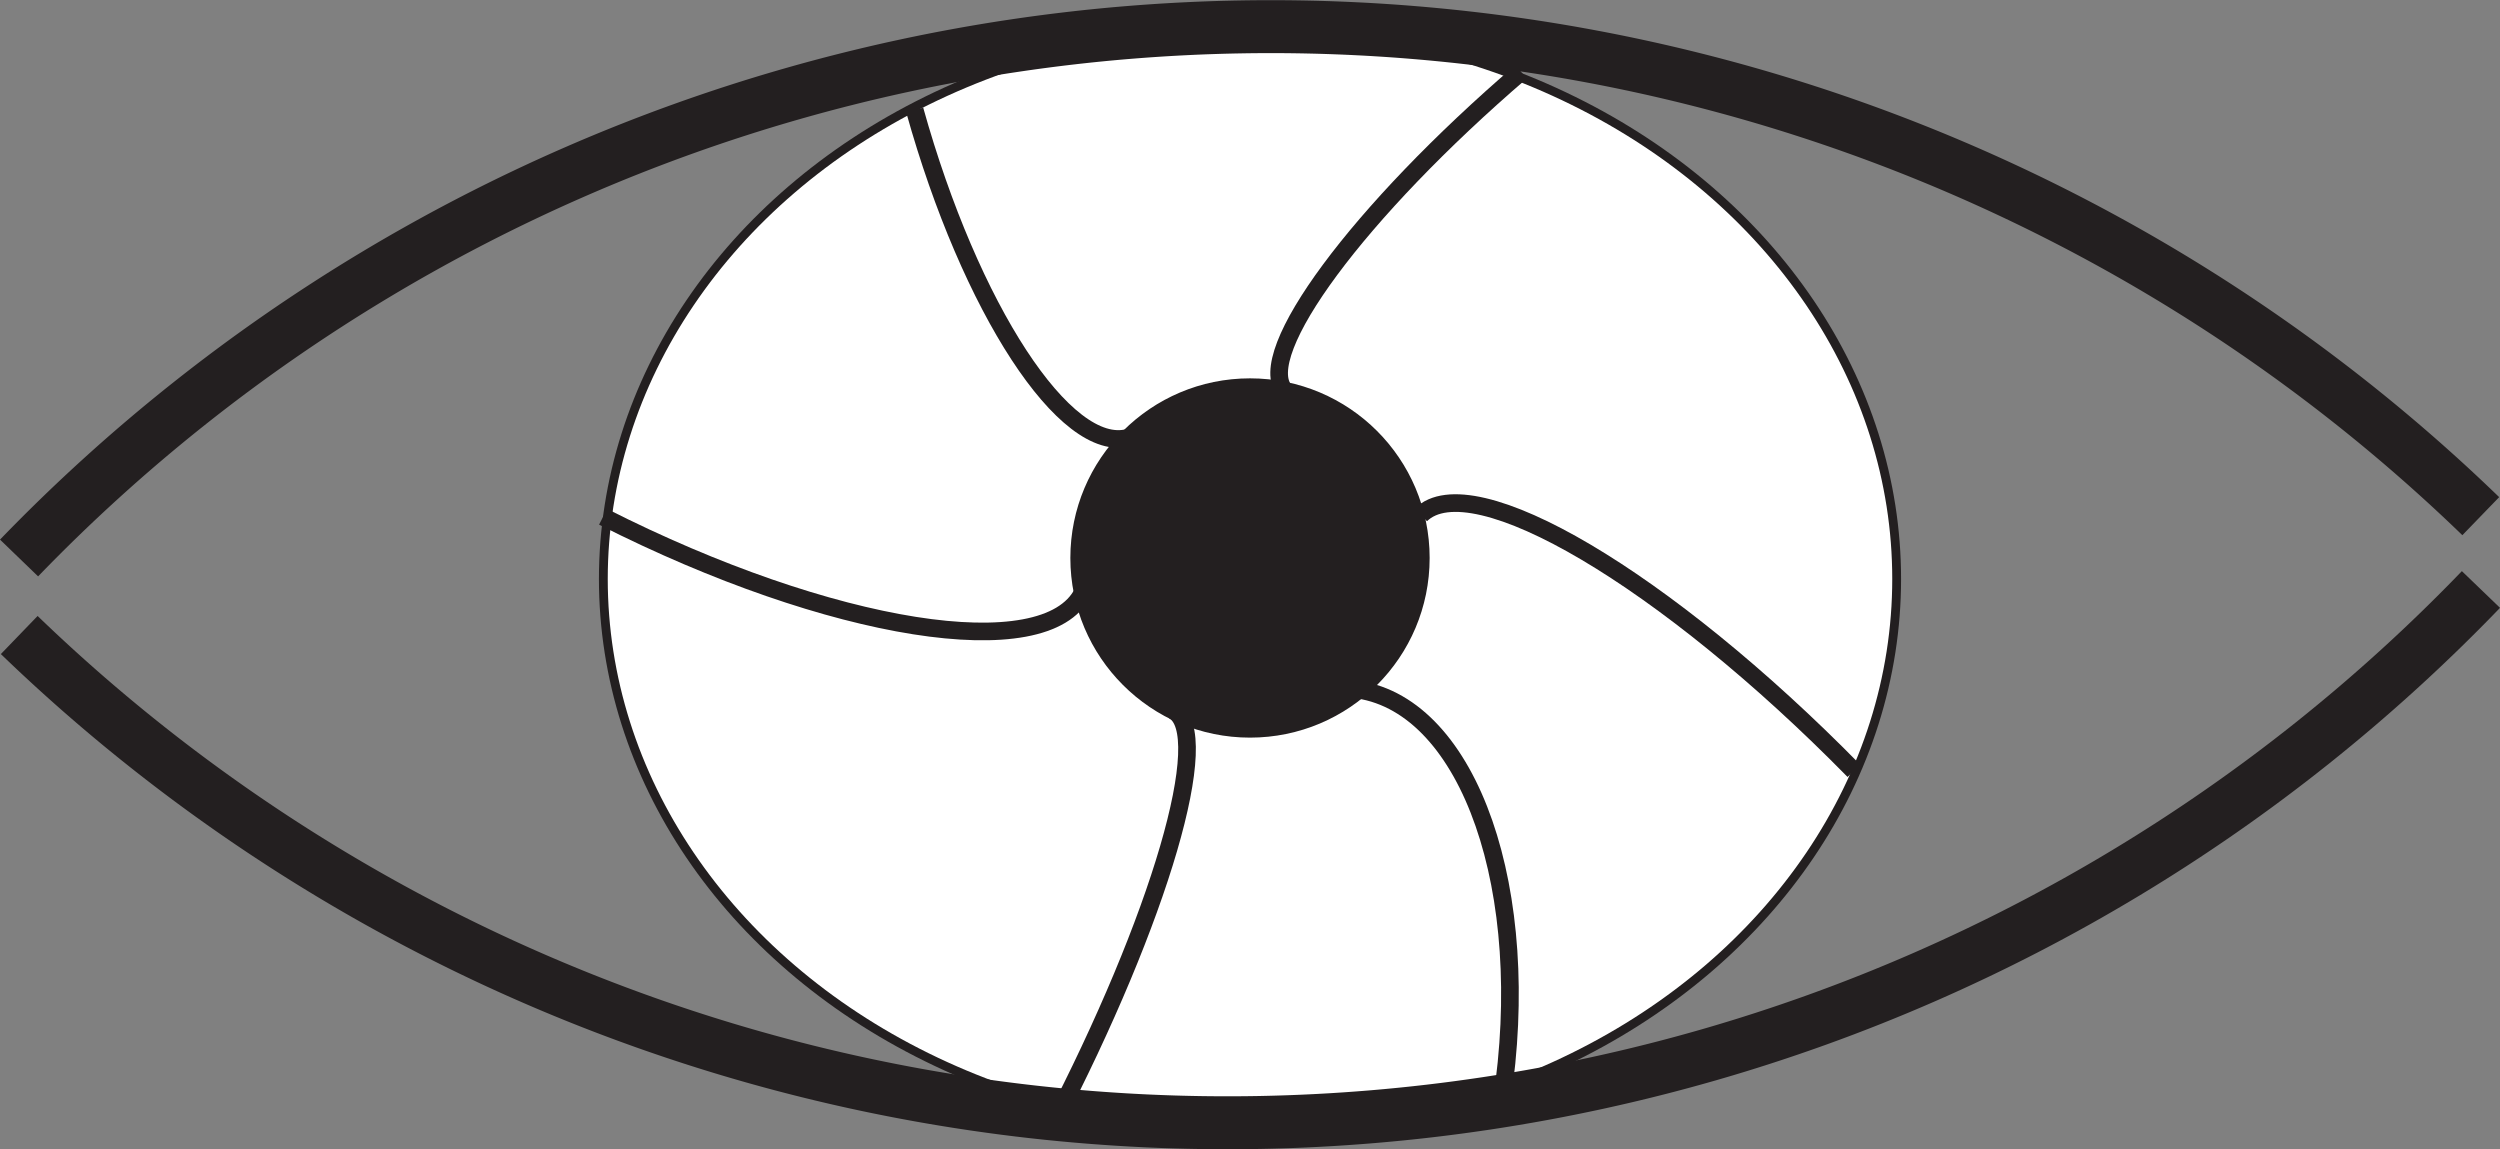 <svg id="b8b59963-0bea-499f-a84d-81d26d0b63e2" data-name="Layer 1" xmlns="http://www.w3.org/2000/svg" viewBox="0 0 283.34 130.25"><rect x="0" y="0" width="283.34" height="130.25" fill="#808080" stroke="none"/><defs><style>.eee88ff3-5f15-449a-8a12-6f30a5e6b886{fill:#fff;}.b86a72e9-76db-4e94-8fee-b5f586f73207,.bbd577da-00c8-4a12-9272-e1afa8881af7,.eee88ff3-5f15-449a-8a12-6f30a5e6b886,.ff99b0ce-5913-40c8-80b2-efc38e4aea91{stroke:#231f20;stroke-miterlimit:10;}.bbd577da-00c8-4a12-9272-e1afa8881af7,.ff99b0ce-5913-40c8-80b2-efc38e4aea91{fill:none;}.ff99b0ce-5913-40c8-80b2-efc38e4aea91{stroke-width:6px;}.b86a72e9-76db-4e94-8fee-b5f586f73207,.bbd577da-00c8-4a12-9272-e1afa8881af7{stroke-width:2px;}.b86a72e9-76db-4e94-8fee-b5f586f73207{fill:#231f20;}</style></defs><ellipse class="eee88ff3-5f15-449a-8a12-6f30a5e6b886" cx="141.67" cy="65.62" rx="73.29" ry="62.58"/><path class="ff99b0ce-5913-40c8-80b2-efc38e4aea91" d="M177.06,392.07a197.22,197.22,0,0,1,279-4.74" transform="translate(-174.9 -328.83)"/><path class="ff99b0ce-5913-40c8-80b2-efc38e4aea91" d="M456.08,395.64a197.21,197.21,0,0,1-279,5.16" transform="translate(-174.9 -328.83)"/><path class="bbd577da-00c8-4a12-9272-e1afa8881af7" d="M302.85,378.42c-7.17,2-18-14.61-24.28-37.12" transform="translate(-174.9 -328.83)"/><path class="bbd577da-00c8-4a12-9272-e1afa8881af7" d="M320.51,373.12c-3.6-4.18,8.38-20.35,26.78-36.15" transform="translate(-174.9 -328.83)"/><path class="bbd577da-00c8-4a12-9272-e1afa8881af7" d="M335.93,387.19c5.79-5.7,27.74,7.26,49.08,29" transform="translate(-174.9 -328.83)"/><path class="bbd577da-00c8-4a12-9272-e1afa8881af7" d="M328.85,407c12.64,1.94,19.9,22.84,16.23,46.73" transform="translate(-174.9 -328.83)"/><path class="bbd577da-00c8-4a12-9272-e1afa8881af7" d="M307.87,409.36c4.68,2.44-1.49,23.56-13.8,47.22" transform="translate(-174.9 -328.83)"/><path class="bbd577da-00c8-4a12-9272-e1afa8881af7" d="M297.61,396c-4.22,8.33-28.53,4.48-54.36-8.6" transform="translate(-174.9 -328.83)"/><circle class="b86a72e9-76db-4e94-8fee-b5f586f73207" cx="141.67" cy="63.24" r="19.36"/></svg>